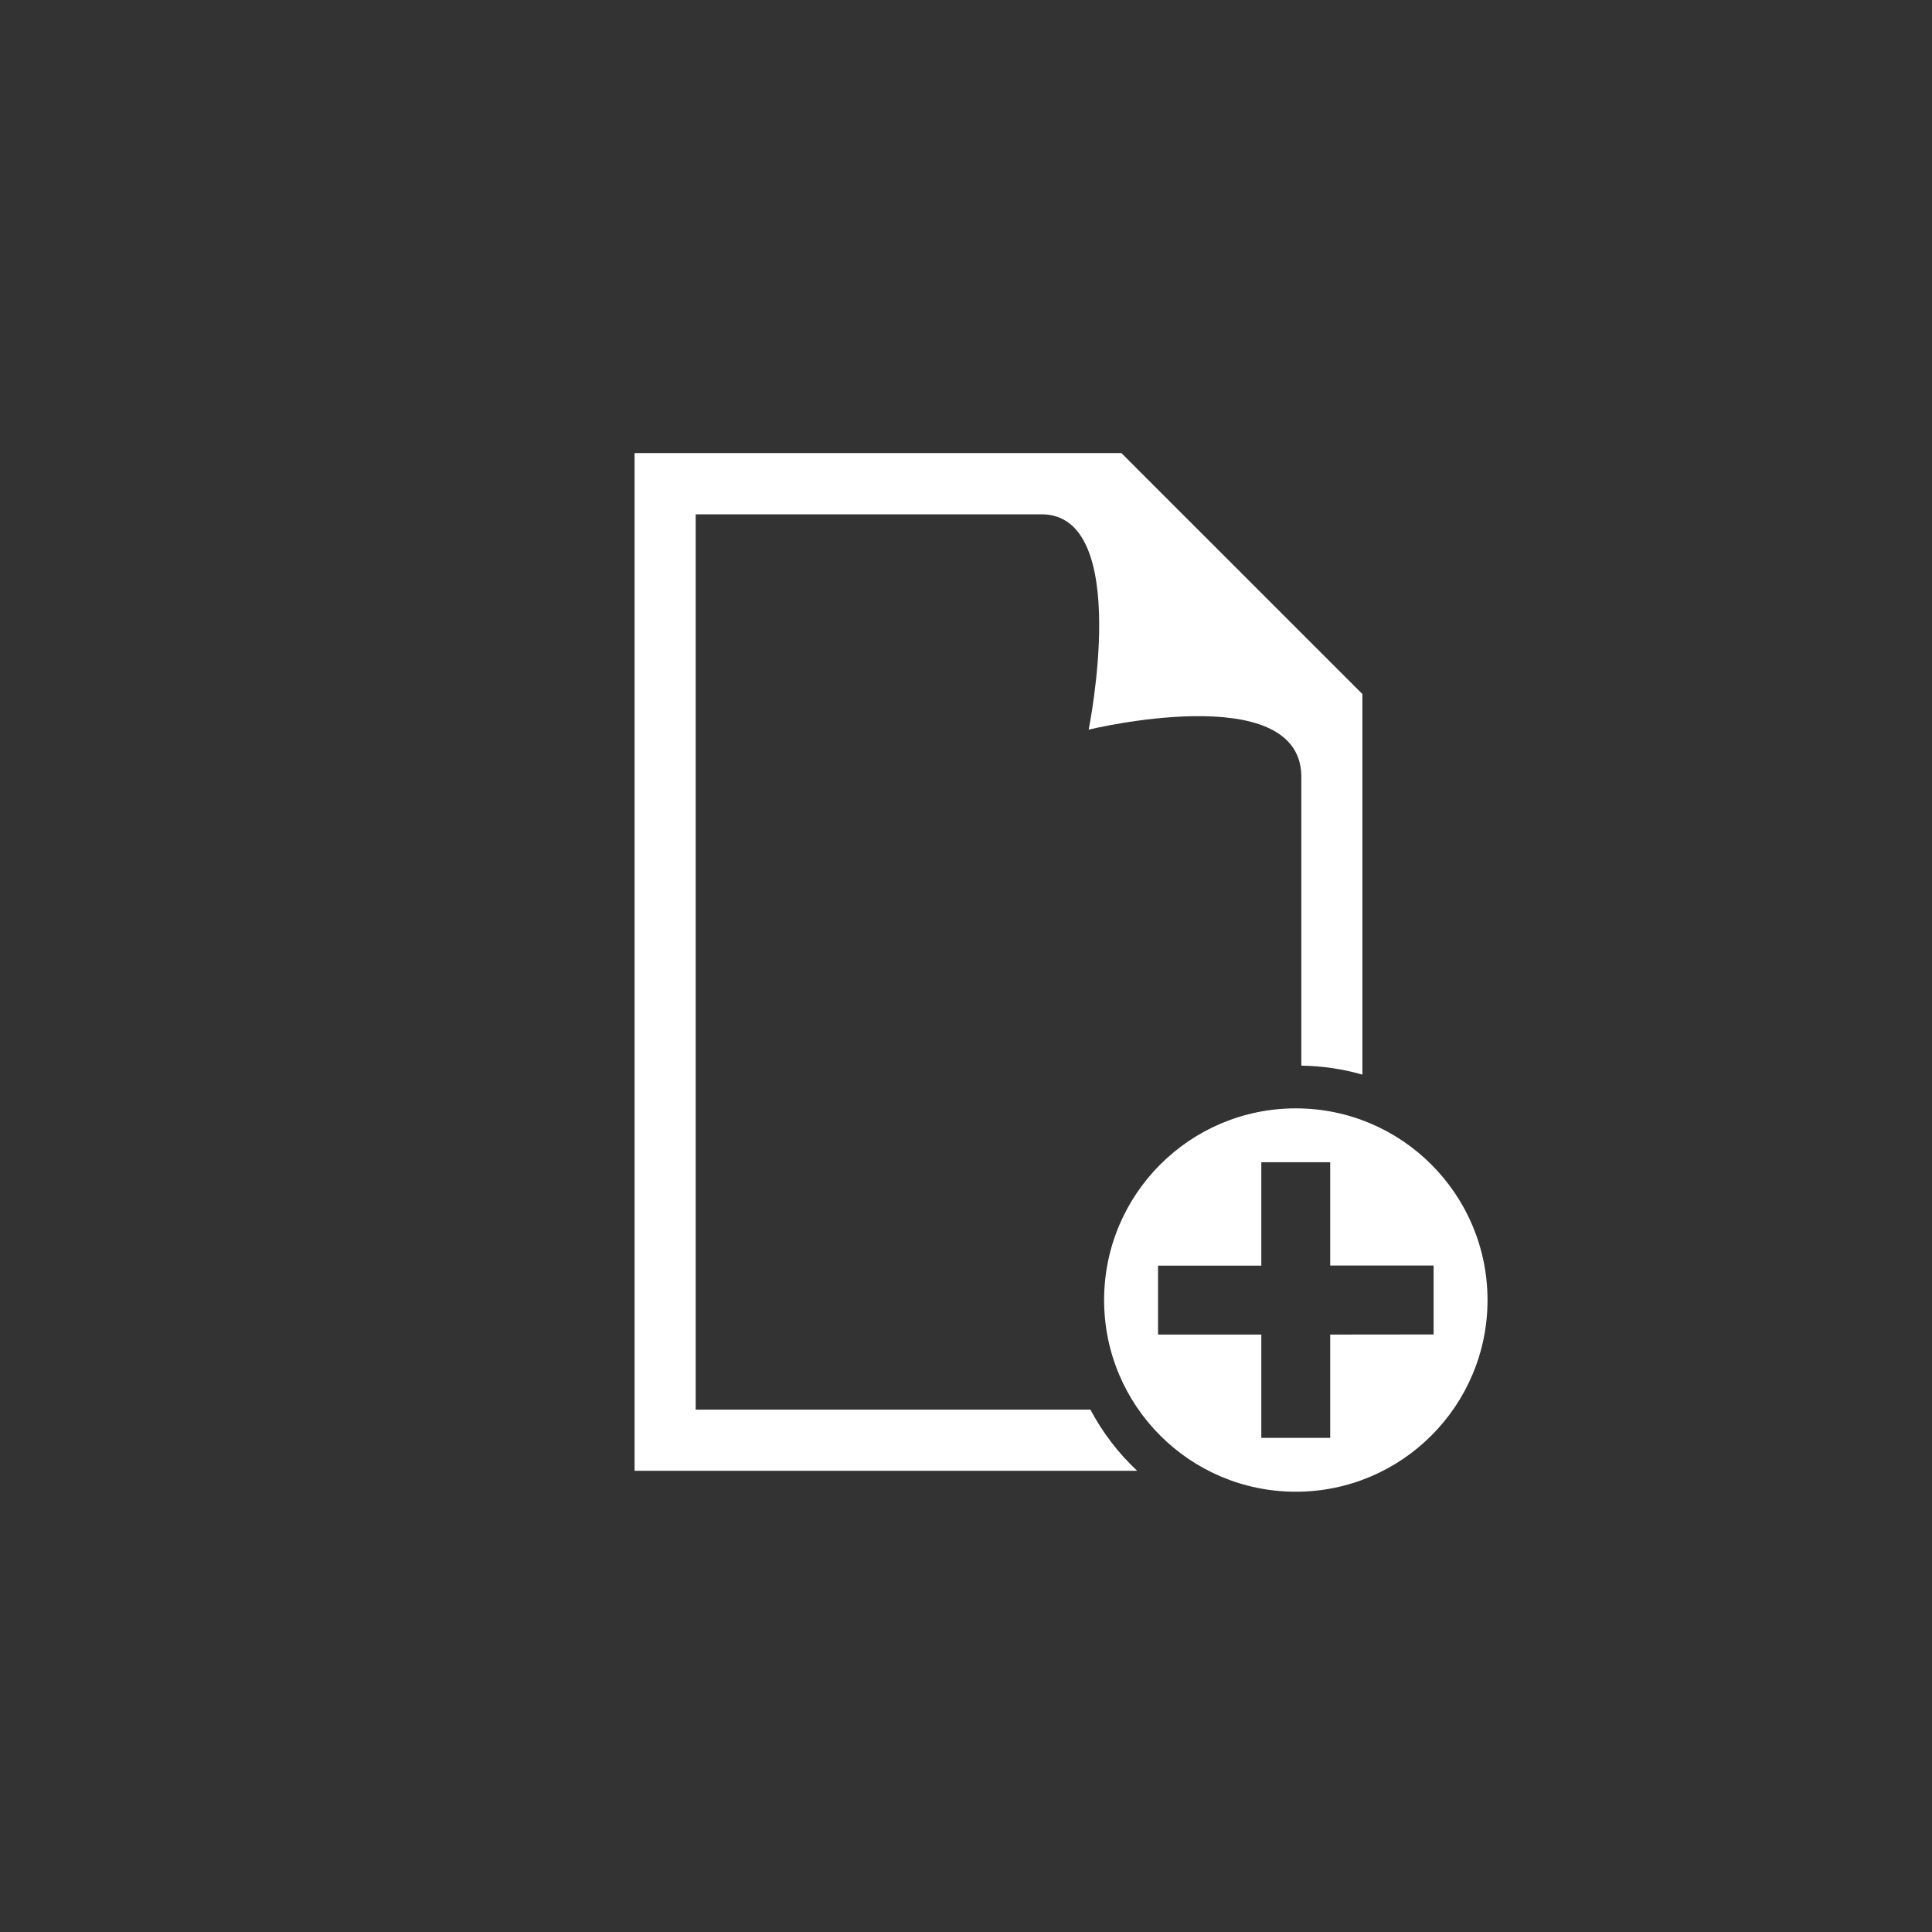 <?xml version="1.0" encoding="utf-8"?>
<!-- Generator: Adobe Illustrator 15.0.2, SVG Export Plug-In . SVG Version: 6.00 Build 0)  -->
<!DOCTYPE svg PUBLIC "-//W3C//DTD SVG 1.0//EN" "http://www.w3.org/TR/2001/REC-SVG-20010904/DTD/svg10.dtd">
<svg version="1.0" id="Layer_1" xmlns="http://www.w3.org/2000/svg" xmlns:xlink="http://www.w3.org/1999/xlink" x="0px" y="0px"
	 width="35px" height="35px" viewBox="0 0 35 35" enable-background="new 0 0 35 35" xml:space="preserve">
<rect x="0" y="0" width="35" height="35" fill="#333333" stroke="none"/>
<g id="Layer_2_1_">
</g>
<g id="Layer_1_1_">
	<path fill="#FFFFFF" d="M12.603,25.536V9.317h6.265c1.647,0,0.854,3.901,0.854,3.901s3.801-0.924,3.853,0.822v5.265
		c0.385,0.006,0.756,0.062,1.106,0.163v-6.895l-4.041-4.04l-0.324-0.325h-8.82v18.437h9.105c-0.34-0.319-0.627-0.692-0.847-1.108
		H12.603z M23.475,20.079c-1.92,0-3.473,1.556-3.473,3.473c0,1.916,1.553,3.472,3.473,3.472c1.918,0,3.473-1.556,3.473-3.472
		C26.947,21.635,25.393,20.079,23.475,20.079z M24.098,24.177v1.871H22.85v-1.871h-1.871v-1.249h1.871v-1.873h1.248v1.871h1.873
		v1.249L24.098,24.177L24.098,24.177z"/>
</g>
</svg>

